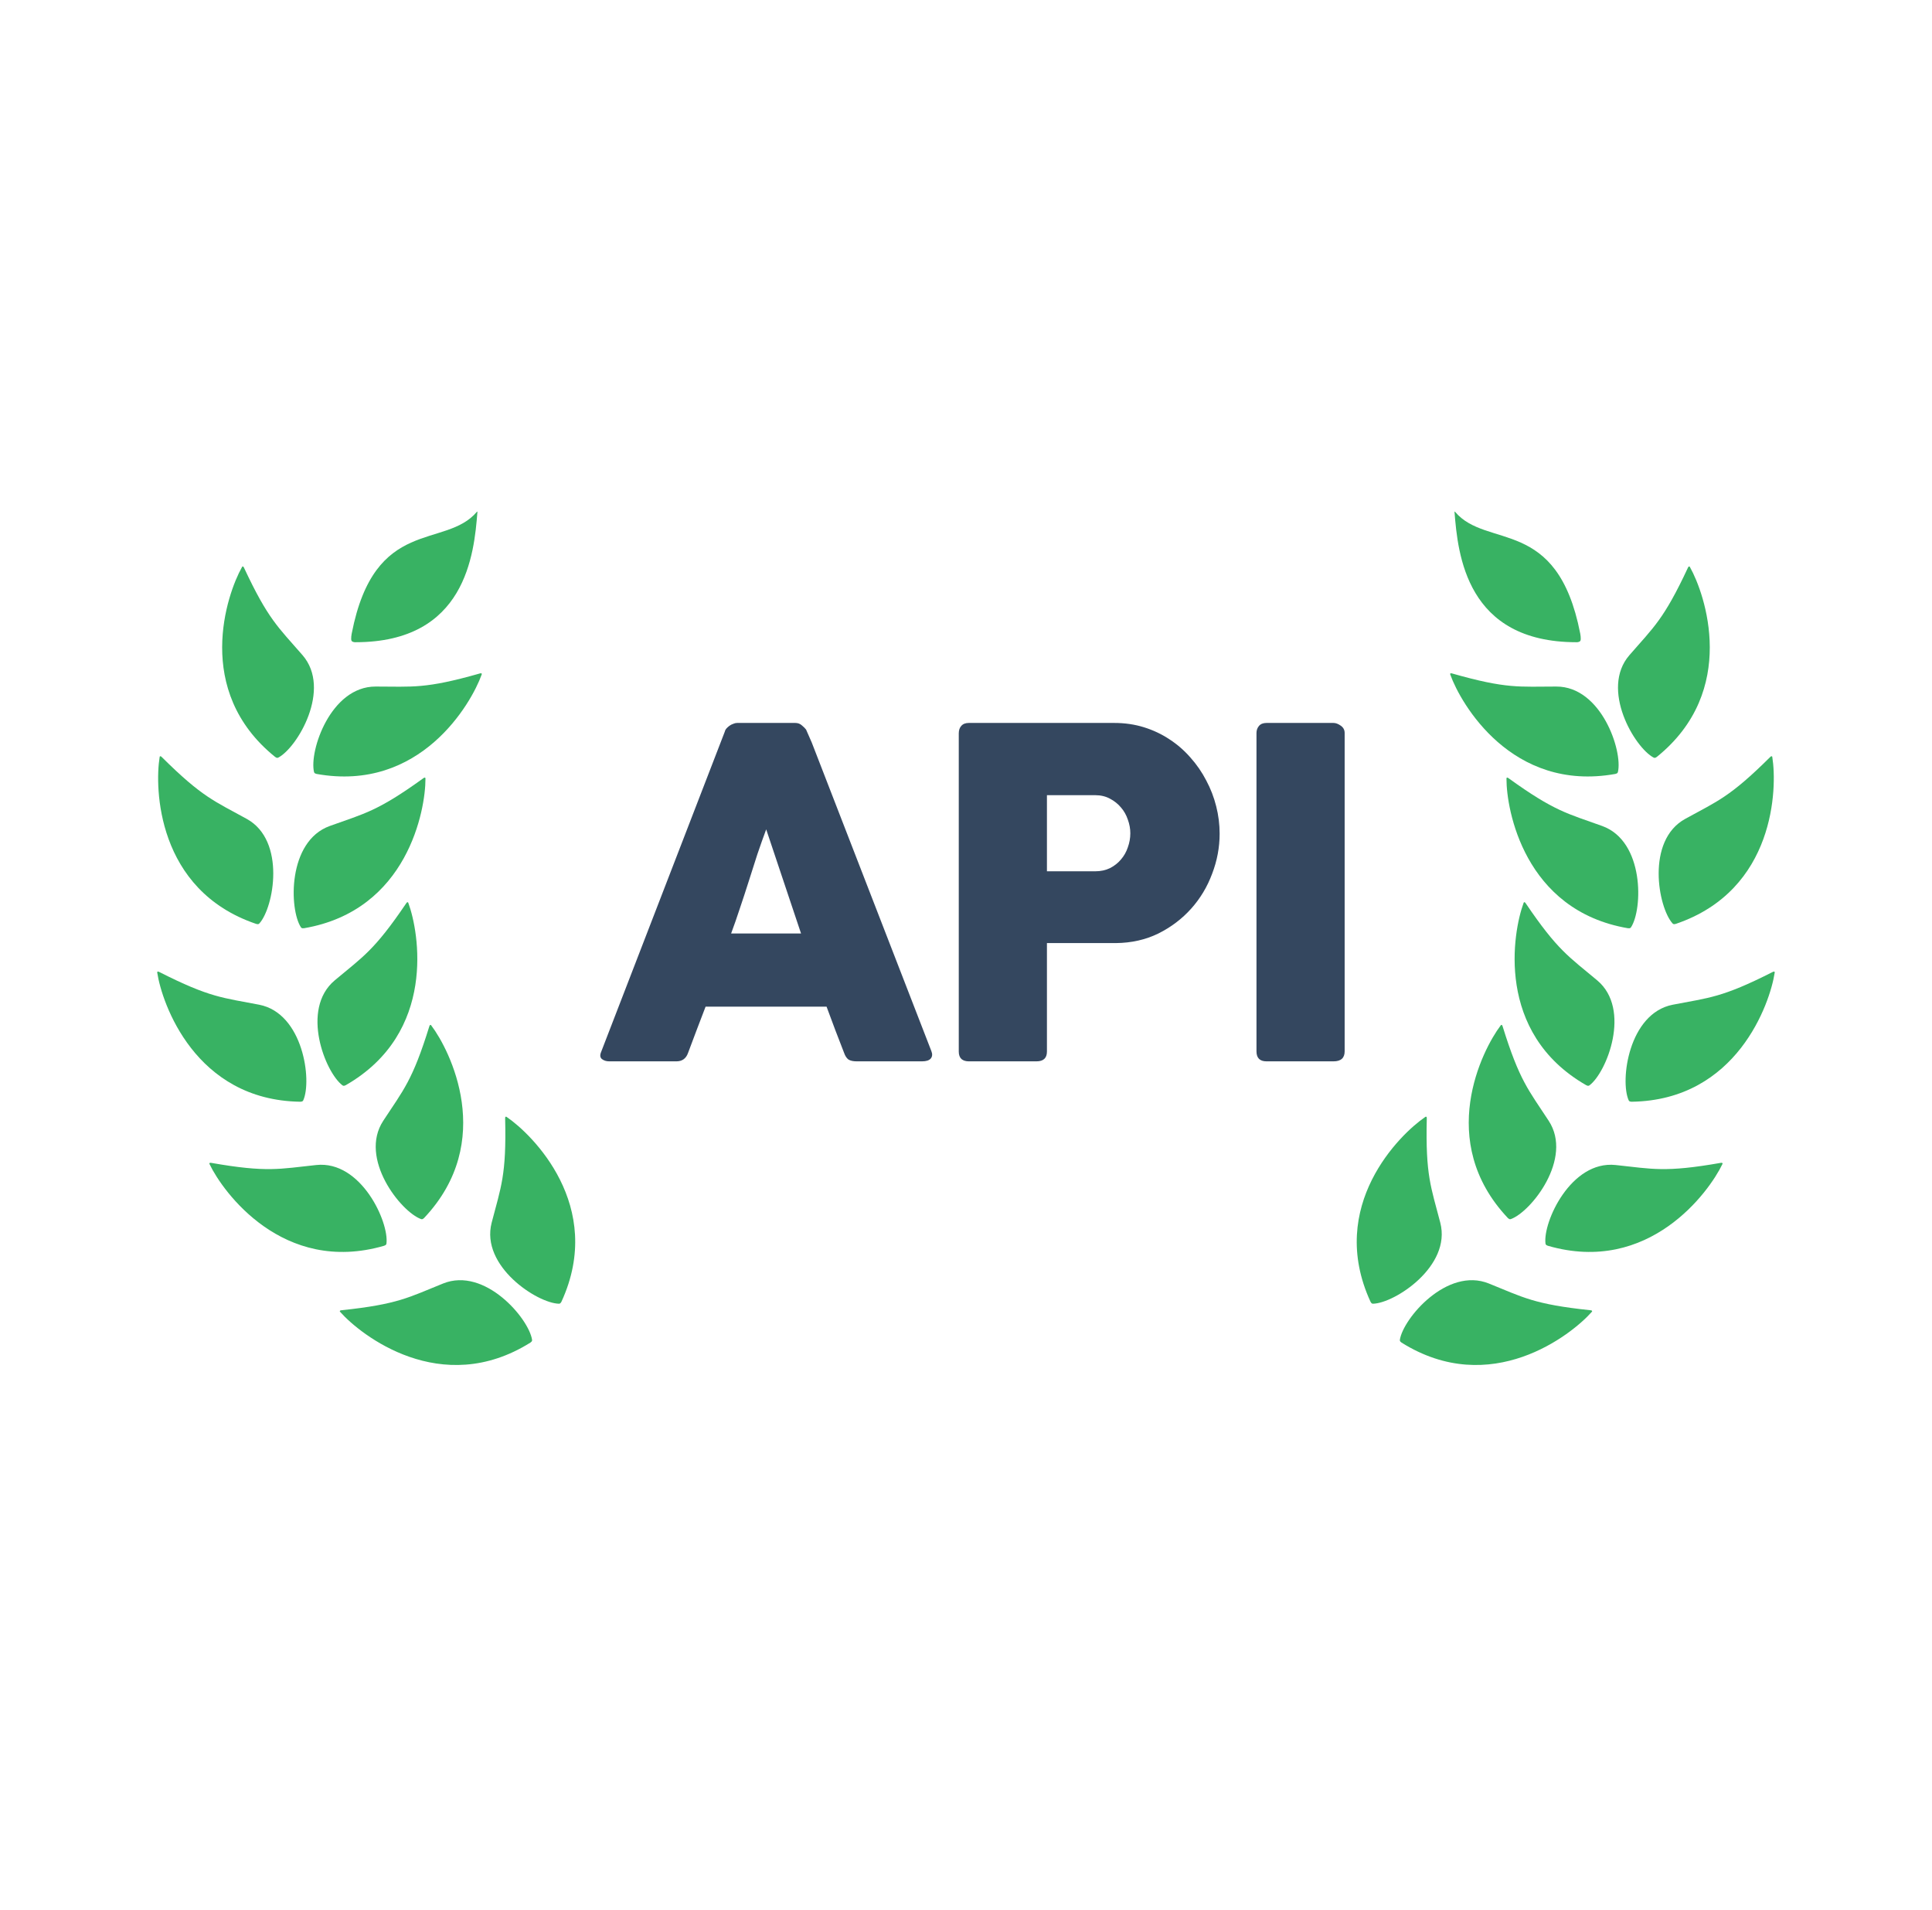 <svg width="1696" height="1676" viewBox="0 0 1696 1676" fill="none" xmlns="http://www.w3.org/2000/svg">
<path d="M636.2 642.3C636.333 641.5 636.733 640.633 637.4 639.7C638.2 638.767 639.133 637.9 640.2 637.1C641.267 636.3 642.4 635.7 643.6 635.3C644.8 634.767 645.933 634.5 647 634.5H698.2C700.467 634.5 702.4 635.233 704 636.7C705.6 638.033 706.8 639.233 707.6 640.3L712.6 651.7L817.6 922.5C818.667 925.167 818.467 927.367 817 929.1C815.533 930.7 813 931.5 809.4 931.5H752C748.933 931.5 746.533 930.967 744.8 929.9C743.2 928.7 741.933 926.767 741 924.1C738.333 917.3 735.733 910.567 733.2 903.9C730.667 897.1 728.133 890.3 725.6 883.5H619.4C616.867 890.3 614.267 897.1 611.6 903.9C609.067 910.567 606.533 917.3 604 924.1C602.267 929.033 598.867 931.5 593.8 931.5H534.8C532.267 931.5 530.133 930.833 528.4 929.5C526.8 928.167 526.533 926.167 527.6 923.5L636.2 642.3ZM672.6 727.9C670.067 734.7 667.467 742.033 664.8 749.9C662.267 757.767 659.733 765.7 657.2 773.7C654.667 781.7 652.067 789.633 649.4 797.5C646.867 805.233 644.333 812.5 641.8 819.3H703.2L672.6 727.9ZM841.65 643.7C841.65 640.9 842.383 638.7 843.85 637.1C845.317 635.367 847.517 634.5 850.45 634.5H978.25C987.45 634.5 996.117 635.767 1004.25 638.3C1012.38 640.833 1019.85 644.367 1026.65 648.9C1033.45 653.3 1039.58 658.633 1045.05 664.9C1050.52 671.033 1055.12 677.7 1058.85 684.9C1062.72 692.1 1065.65 699.7 1067.65 707.7C1069.65 715.567 1070.65 723.567 1070.65 731.7C1070.65 743.7 1068.45 755.433 1064.05 766.9C1059.78 778.367 1053.65 788.567 1045.65 797.5C1037.65 806.433 1028.05 813.7 1016.85 819.3C1005.65 824.767 993.25 827.567 979.65 827.7H919.05V922.9C919.05 928.633 915.983 931.5 909.85 931.5H850.45C847.783 931.5 845.65 930.833 844.05 929.5C842.45 928.033 841.65 925.833 841.65 922.9V643.7ZM992.25 731.3C992.25 727.3 991.517 723.3 990.05 719.3C988.717 715.3 986.717 711.767 984.05 708.7C981.383 705.5 978.117 702.9 974.25 700.9C970.517 698.9 966.25 697.9 961.45 697.9H919.05V764.7H961.45C966.25 764.7 970.583 763.767 974.45 761.9C978.317 759.9 981.517 757.367 984.05 754.3C986.717 751.233 988.717 747.7 990.05 743.7C991.517 739.7 992.25 735.567 992.25 731.3ZM1103 643.3C1103 640.9 1103.73 638.833 1105.2 637.1C1106.67 635.367 1108.87 634.5 1111.8 634.5H1170.6C1172.6 634.5 1174.73 635.3 1177 636.9C1179.27 638.5 1180.4 640.633 1180.4 643.3V922.7C1180.4 928.567 1177.13 931.5 1170.6 931.5H1111.8C1105.93 931.5 1103 928.567 1103 922.7V643.3Z" fill="#34475F"/>
<g clip-path="url(#clip0_1_60)">
<path d="M301.547 952.937C301.168 952.87 300.876 952.725 300.677 952.589C285.511 941.31 263.576 885.793 293.843 860.421C318.853 839.456 328.561 834.185 356.553 792.854C356.935 792.289 357.257 791.813 357.792 791.836C358.326 791.858 358.346 792.203 358.552 792.76C367.719 817.535 383.835 906.391 303.493 952.435C302.633 952.814 302.045 953.041 301.547 952.937Z" fill="#38B263"/>
<path d="M264.867 814.473C264.533 814.279 264.31 814.043 264.17 813.847C253.808 798.04 252.304 738.366 289.451 724.951C320.146 713.867 331.075 712.256 371.574 683.073C372.127 682.675 372.593 682.338 373.087 682.543C373.581 682.748 373.481 683.079 373.483 683.673C373.571 710.089 358.144 799.067 266.867 814.671C265.928 814.731 265.298 814.742 264.867 814.473Z" fill="#38B263"/>
<path d="M276.109 678.387C275.861 678.092 275.731 677.793 275.666 677.561C271.295 659.173 290.17 602.542 329.665 602.557C362.3 602.568 373.125 604.769 421.133 591.094C421.789 590.907 422.342 590.749 422.737 591.109C423.131 591.47 422.925 591.747 422.722 592.306C413.823 617.178 369.063 695.611 277.919 679.252C277.016 678.99 276.423 678.787 276.109 678.387Z" fill="#38B263"/>
<path d="M370.578 1070.03C370.195 1070.08 369.874 1070.02 369.645 1069.95C351.862 1063.55 314.784 1016.76 336.403 983.712C354.268 956.401 362.033 948.544 376.851 900.876C377.053 900.224 377.223 899.676 377.741 899.542C378.259 899.409 378.378 899.733 378.735 900.209C394.686 921.266 435.851 1001.64 372.293 1068.99C371.579 1069.6 371.084 1069.99 370.578 1070.03Z" fill="#38B263"/>
<path d="M491.57 1144C491.222 1144.16 490.9 1144.21 490.659 1144.22C471.763 1143.84 421.677 1111.36 431.597 1073.13C439.794 1041.54 444.641 1031.61 443.444 981.711C443.429 981.029 443.414 980.455 443.861 980.163C444.309 979.871 444.526 980.14 445.016 980.478C466.861 995.33 531.559 1058.33 492.861 1142.46C492.38 1143.27 492.036 1143.79 491.57 1144Z" fill="#38B263"/>
<path d="M466.981 1176.85C467.102 1176.48 467.111 1176.16 467.083 1175.92C464.282 1157.23 425.653 1111.72 389.011 1126.46C358.734 1138.64 349.51 1144.71 299.865 1149.93C299.187 1150 298.615 1150.06 298.383 1150.54C298.151 1151.02 298.445 1151.2 298.843 1151.64C316.374 1171.4 387.15 1227.49 465.622 1178.33C466.362 1177.75 466.839 1177.34 466.981 1176.85Z" fill="#38B263"/>
<path d="M338.888 1092.31C339.105 1091.99 339.203 1091.68 339.241 1091.45C341.67 1072.7 316.992 1018.35 277.713 1022.48C245.258 1025.9 234.721 1029.22 185.548 1020.62C184.876 1020.51 184.31 1020.41 183.955 1020.81C183.601 1021.21 183.834 1021.46 184.095 1021.99C195.539 1045.8 248.235 1119.14 337.176 1093.36C338.047 1093.01 338.618 1092.74 338.888 1092.31Z" fill="#38B263"/>
<path d="M265.618 966.445C265.919 966.203 266.103 965.935 266.209 965.718C274.005 948.501 266.271 889.31 227.497 881.796C195.458 875.587 184.412 875.684 139.891 853.109C139.282 852.801 138.77 852.54 138.314 852.818C137.858 853.097 138.007 853.408 138.1 853.996C142.094 880.109 171.083 965.635 263.675 966.949C264.611 966.864 265.234 966.778 265.618 966.445Z" fill="#38B263"/>
<path d="M226.89 810.99C227.251 810.852 227.508 810.653 227.676 810.48C240.385 796.49 251.215 737.787 216.627 718.722C188.046 702.967 177.504 699.665 142.075 664.5C141.59 664.021 141.183 663.615 140.663 663.74C140.144 663.865 140.19 664.207 140.098 664.795C135.875 690.871 137.179 781.167 224.886 810.872C225.803 811.078 226.422 811.188 226.89 810.99Z" fill="#38B263"/>
<path d="M243.369 665.123C243.755 665.12 244.065 665.021 244.282 664.916C261.035 656.165 291.438 604.794 265.543 574.973C244.146 550.332 235.388 543.598 214.253 498.375C213.963 497.758 213.721 497.237 213.19 497.174C212.659 497.113 212.585 497.45 212.296 497.97C199.342 520.992 169.437 606.202 241.528 664.322C242.318 664.832 242.861 665.149 243.369 665.123Z" fill="#38B263"/>
<path d="M312.163 563.647C408.837 563.625 416.19 486.418 419.102 449.34C419.117 449.155 419.072 449.019 418.951 449.002C418.829 448.983 418.67 449.146 418.67 449.146C390.834 482.227 328.905 452.75 308.795 555.845C308.795 555.845 307.706 561.153 308.684 562.496C309.662 563.838 312.163 563.647 312.163 563.647Z" fill="#38B263"/>
</g>
<g clip-path="url(#clip1_1_60)">
<path d="M1394.4 952.937C1394.78 952.87 1395.07 952.725 1395.27 952.589C1410.44 941.31 1432.37 885.793 1402.1 860.421C1377.09 839.456 1367.39 834.185 1339.39 792.854C1339.01 792.289 1338.69 791.813 1338.16 791.835C1337.62 791.858 1337.6 792.203 1337.39 792.76C1328.23 817.534 1312.11 906.39 1392.45 952.435C1393.31 952.814 1393.9 953.041 1394.4 952.937Z" fill="#38B263"/>
<path d="M1431.08 814.472C1431.41 814.279 1431.64 814.042 1431.78 813.847C1442.14 798.04 1443.64 738.366 1406.5 724.951C1375.8 713.867 1364.87 712.256 1324.37 683.073C1323.82 682.674 1323.35 682.338 1322.86 682.543C1322.37 682.748 1322.47 683.079 1322.46 683.673C1322.38 710.089 1337.8 799.067 1429.08 814.671C1430.02 814.731 1430.65 814.742 1431.08 814.472Z" fill="#38B263"/>
<path d="M1419.84 678.387C1420.09 678.092 1420.22 677.793 1420.28 677.561C1424.65 659.173 1405.78 602.542 1366.28 602.557C1333.65 602.568 1322.82 604.769 1274.81 591.094C1274.16 590.907 1273.61 590.749 1273.21 591.11C1272.82 591.47 1273.02 591.748 1273.23 592.307C1282.12 617.179 1326.88 695.612 1418.03 679.253C1418.93 678.991 1419.52 678.787 1419.84 678.387Z" fill="#38B263"/>
<path d="M1325.37 1070.03C1325.75 1070.08 1326.07 1070.02 1326.3 1069.95C1344.09 1063.55 1381.16 1016.76 1359.54 983.712C1341.68 956.401 1333.91 948.544 1319.1 900.876C1318.89 900.224 1318.72 899.675 1318.21 899.542C1317.69 899.409 1317.57 899.733 1317.21 900.209C1301.26 921.265 1260.1 1001.64 1323.65 1068.99C1324.37 1069.6 1324.86 1069.99 1325.37 1070.03Z" fill="#38B263"/>
<path d="M1204.38 1144C1204.72 1144.16 1205.05 1144.21 1205.29 1144.22C1224.18 1143.84 1274.27 1111.36 1264.35 1073.13C1256.15 1041.54 1251.31 1031.61 1252.5 981.711C1252.52 981.029 1252.53 980.455 1252.09 980.163C1251.64 979.871 1251.42 980.14 1250.93 980.477C1229.09 995.33 1164.39 1058.33 1203.09 1142.46C1203.57 1143.27 1203.91 1143.79 1204.38 1144Z" fill="#38B263"/>
<path d="M1228.97 1176.85C1228.84 1176.48 1228.84 1176.16 1228.86 1175.92C1231.67 1157.23 1270.29 1111.72 1306.94 1126.46C1337.21 1138.64 1346.44 1144.71 1396.08 1149.93C1396.76 1150 1397.33 1150.06 1397.56 1150.54C1397.8 1151.02 1397.5 1151.2 1397.1 1151.64C1379.57 1171.4 1308.8 1227.49 1230.32 1178.33C1229.58 1177.75 1229.11 1177.34 1228.97 1176.85Z" fill="#38B263"/>
<path d="M1357.06 1092.31C1356.84 1091.99 1356.74 1091.68 1356.71 1091.45C1354.28 1072.7 1378.96 1018.35 1418.23 1022.48C1450.69 1025.9 1461.23 1029.22 1510.4 1020.62C1511.07 1020.51 1511.64 1020.41 1511.99 1020.81C1512.35 1021.21 1512.11 1021.46 1511.85 1021.99C1500.41 1045.8 1447.71 1119.14 1358.77 1093.36C1357.9 1093.01 1357.33 1092.74 1357.06 1092.31Z" fill="#38B263"/>
<path d="M1430.33 966.445C1430.03 966.203 1429.84 965.935 1429.74 965.718C1421.94 948.5 1429.68 889.31 1468.45 881.796C1500.49 875.587 1511.53 875.684 1556.06 853.108C1556.67 852.801 1557.18 852.54 1557.63 852.818C1558.09 853.097 1557.94 853.408 1557.85 853.996C1553.85 880.108 1524.86 965.635 1432.27 966.949C1431.34 966.864 1430.71 966.778 1430.33 966.445Z" fill="#38B263"/>
<path d="M1469.06 810.99C1468.7 810.852 1468.44 810.653 1468.27 810.479C1455.56 796.49 1444.73 737.787 1479.32 718.721C1507.9 702.967 1518.44 699.665 1553.87 664.5C1554.36 664.021 1554.76 663.615 1555.28 663.74C1555.8 663.865 1555.76 664.207 1555.85 664.795C1560.07 690.871 1558.77 781.167 1471.06 810.872C1470.14 811.078 1469.52 811.188 1469.06 810.99Z" fill="#38B263"/>
<path d="M1452.58 665.123C1452.19 665.118 1451.88 665.02 1451.66 664.915C1434.91 656.165 1404.51 604.794 1430.4 574.973C1451.8 550.332 1460.56 543.598 1481.69 498.375C1481.98 497.758 1482.23 497.237 1482.76 497.174C1483.29 497.113 1483.36 497.45 1483.65 497.97C1496.6 520.992 1526.51 606.202 1454.42 664.322C1453.63 664.832 1453.09 665.149 1452.58 665.123Z" fill="#38B263"/>
<path d="M1383.78 563.647C1287.11 563.624 1279.76 486.418 1276.84 449.34C1276.83 449.155 1276.88 449.019 1277 449.001C1277.12 448.984 1277.28 449.146 1277.28 449.146C1305.11 482.227 1367.04 452.75 1387.15 555.845C1387.15 555.845 1388.24 561.153 1387.26 562.496C1386.28 563.838 1383.78 563.647 1383.78 563.647Z" fill="#38B263"/>
</g>
<defs>
<clipPath id="clip0_1_60">
<rect width="366.947" height="748.997" fill="white" transform="translate(138 449)"/>
</clipPath>
<clipPath id="clip1_1_60">
<rect width="366.947" height="748.997" fill="white" transform="translate(1191 449)"/>
</clipPath>
</defs>
</svg>
